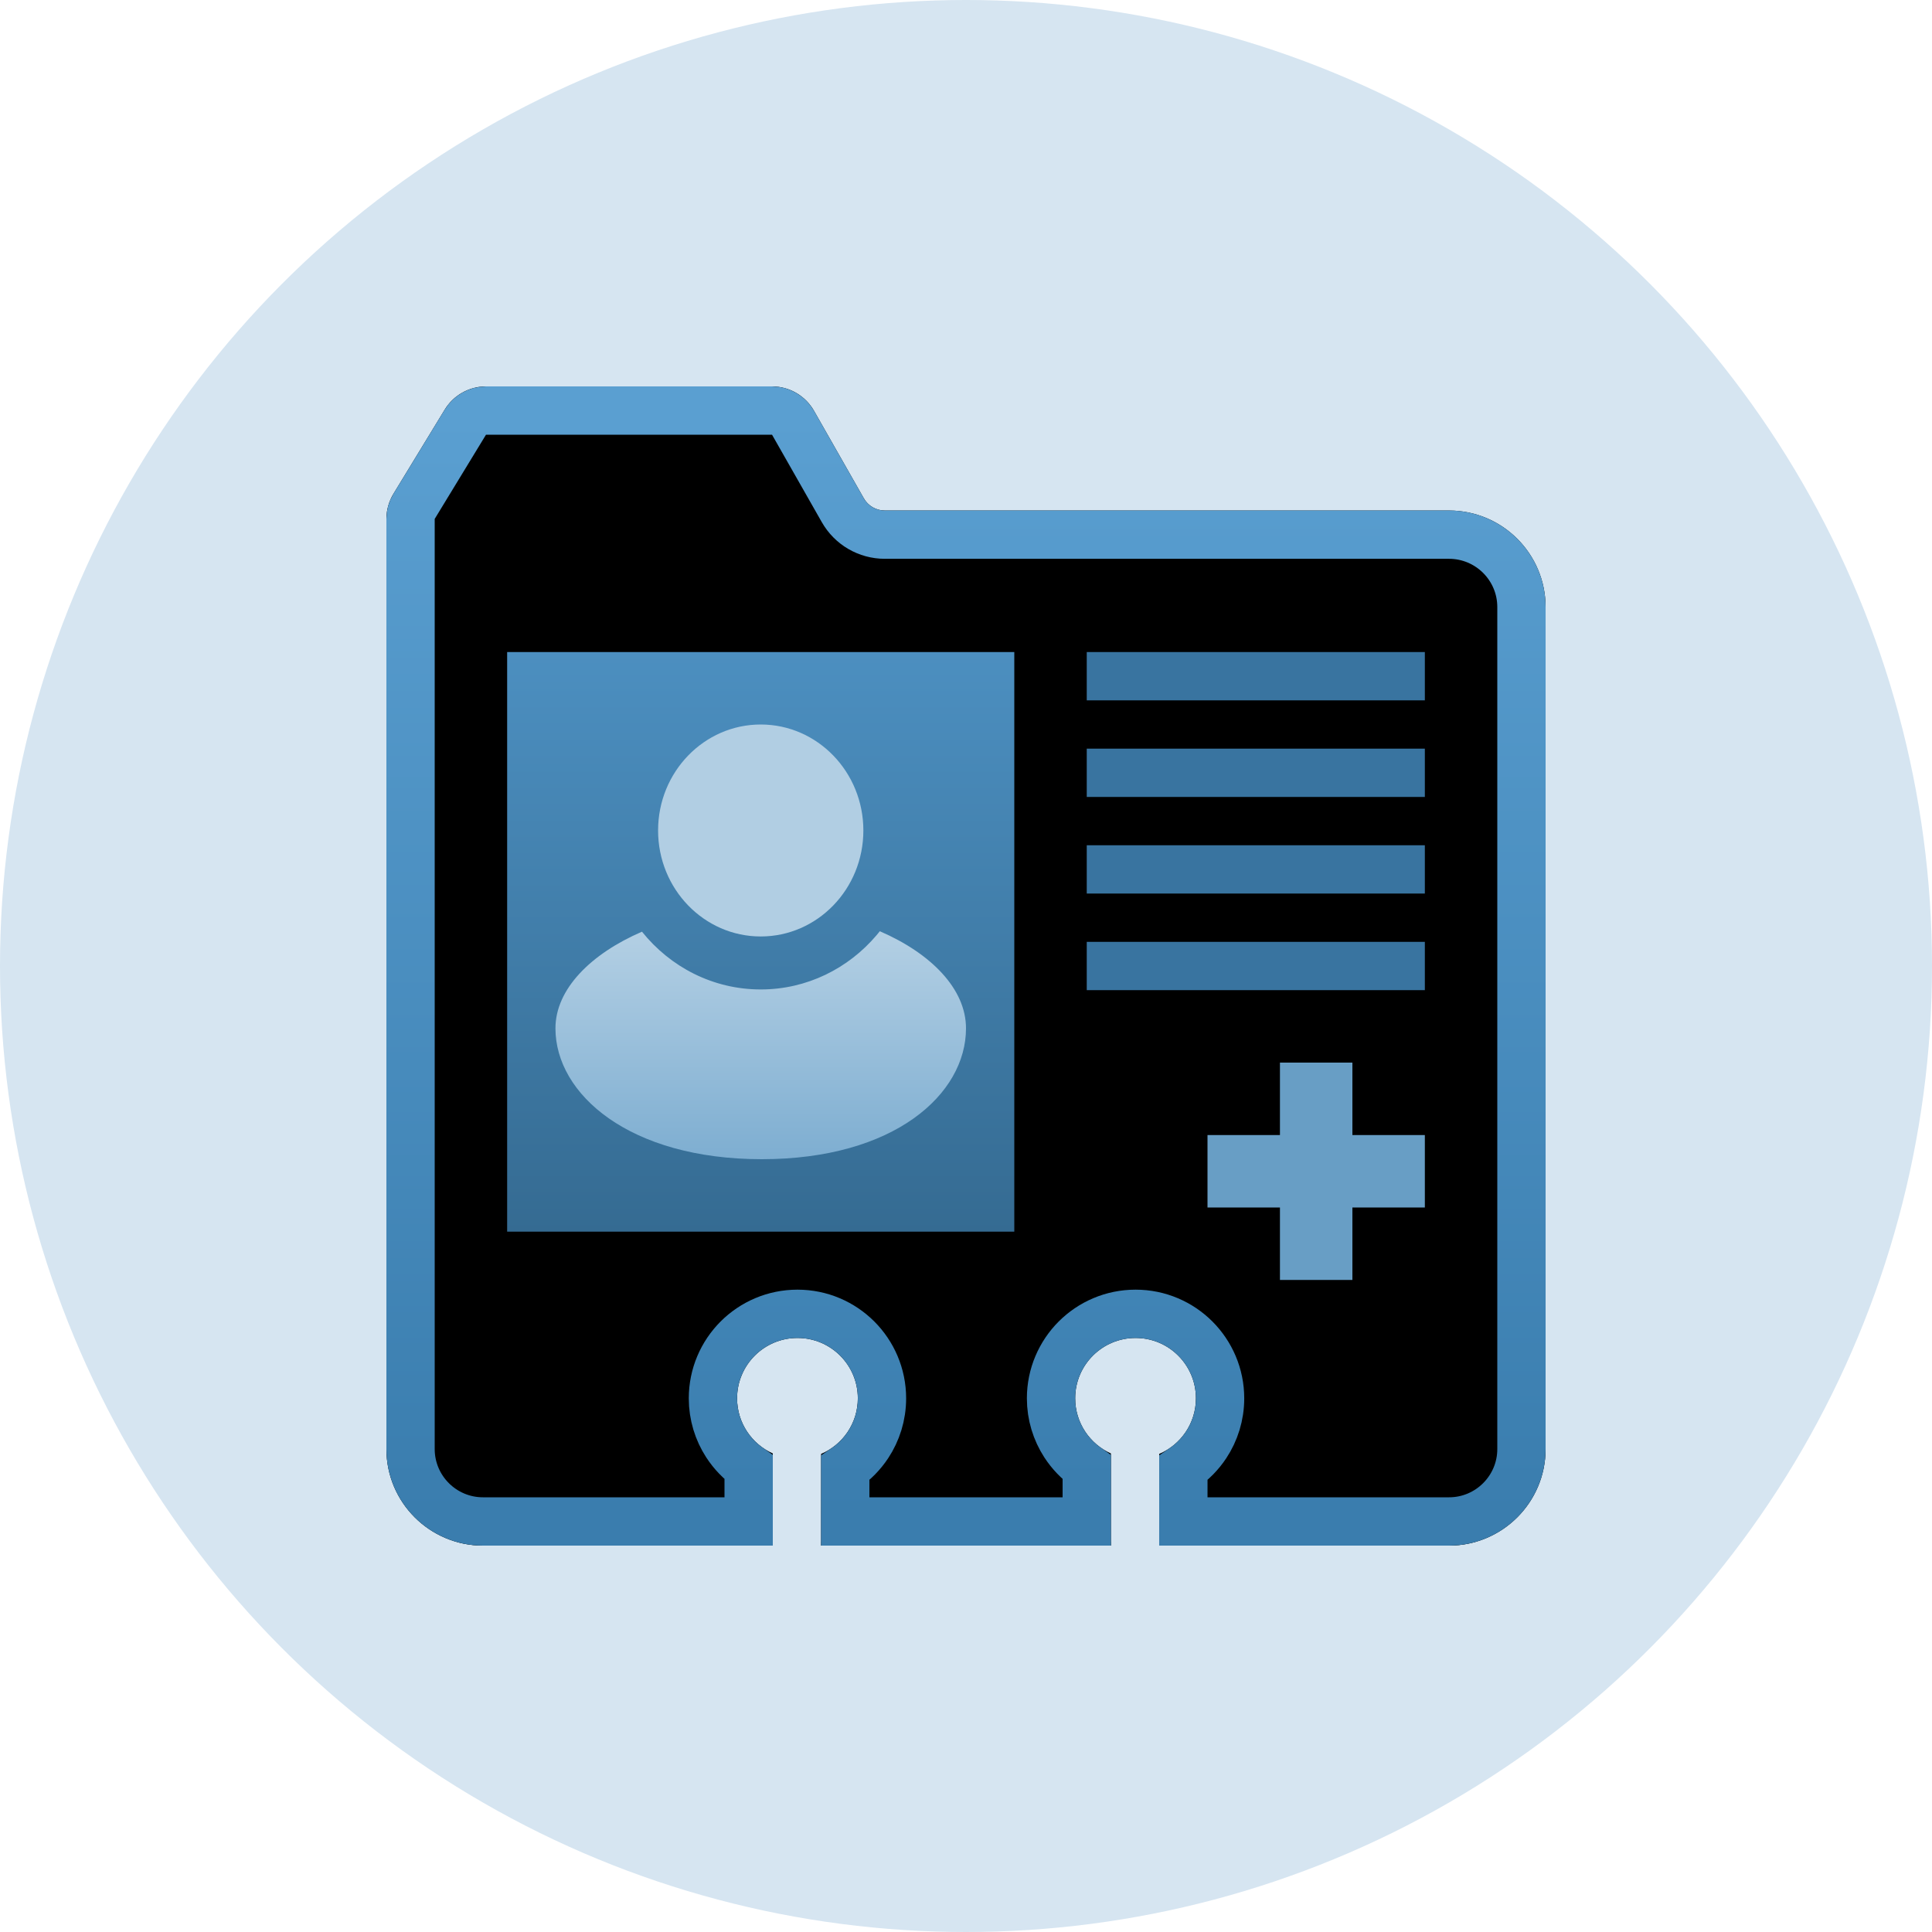 <?xml version="1.0" encoding="UTF-8"?>
<svg width="80px" height="80px" viewBox="0 0 80 80" version="1.1" xmlns="http://www.w3.org/2000/svg" xmlns:xlink="http://www.w3.org/1999/xlink">
    <title>icon-enrollment-individual-header</title>
    <defs>
        <linearGradient x1="50%" y1="0%" x2="50%" y2="100%" id="linearGradient-1">
            <stop stop-color="#D2EBFC" offset="0%"></stop>
            <stop stop-color="#ACCFEB" offset="100%"></stop>
            <stop stop-color="#719FB6" offset="100%"></stop>
        </linearGradient>
        <linearGradient x1="50%" y1="0%" x2="50%" y2="100%" id="linearGradient-2">
            <stop stop-color="#5A9FD1" offset="0%"></stop>
            <stop stop-color="#3A7DAE" offset="100%"></stop>
        </linearGradient>
        <path d="M31.968,16 C32.687,16 33.35,16.386 33.706,17.011 L35.768,20.633 C35.945,20.946 36.277,21.139 36.637,21.139 L60,21.139 C62.209,21.139 64,22.93 64,25.139 L64,60 C64,62.209 62.209,64 60,64 L48,64 L48.001,60.203 C48.895,59.822 49.521,58.935 49.521,57.902 C49.521,56.521 48.402,55.402 47.021,55.402 C45.64,55.402 44.521,56.521 44.521,57.902 C44.521,58.919 45.128,59.794 46,60.185 L46,64 L34,64 L34.001,60.203 C34.895,59.822 35.521,58.935 35.521,57.902 C35.521,56.521 34.402,55.402 33.021,55.402 C31.64,55.402 30.521,56.521 30.521,57.902 C30.521,58.919 31.128,59.794 32,60.185 L32,64 L20,64 C17.791,64 16,62.209 16,60 L16,21.487 C16,21.12 16.101,20.76 16.292,20.446 L18.416,16.96 C18.778,16.364 19.426,16 20.124,16 L31.968,16 Z" id="path-3"></path>
        <filter x="-3.1%" y="-3.1%" width="106.2%" height="106.2%" filterUnits="objectBoundingBox" id="filter-4">
            <feMorphology radius="1" operator="erode" in="SourceAlpha" result="shadowSpreadInner1"></feMorphology>
            <feGaussianBlur stdDeviation="1" in="shadowSpreadInner1" result="shadowBlurInner1"></feGaussianBlur>
            <feOffset dx="0" dy="0" in="shadowBlurInner1" result="shadowOffsetInner1"></feOffset>
            <feComposite in="shadowOffsetInner1" in2="SourceAlpha" operator="arithmetic" k2="-1" k3="1" result="shadowInnerInner1"></feComposite>
            <feColorMatrix values="0 0 0 0 0.298   0 0 0 0 0.561   0 0 0 0 0.753  0 0 0 1 0" type="matrix" in="shadowInnerInner1"></feColorMatrix>
        </filter>
        <linearGradient x1="50%" y1="0%" x2="50%" y2="100%" id="linearGradient-5">
            <stop stop-color="#4C8FC0" offset="0%"></stop>
            <stop stop-color="#356B92" offset="100%"></stop>
        </linearGradient>
        <linearGradient x1="50%" y1="50%" x2="50%" y2="100%" id="linearGradient-6">
            <stop stop-color="#B1CEE3" offset="0%"></stop>
            <stop stop-color="#7EAED1" offset="100%"></stop>
        </linearGradient>
    </defs>
    <g id="Page-1-Icons" stroke="none" stroke-width="1" fill="none" fill-rule="evenodd">
        <g id="PECOS-2.0-Icons-Overview-v21" transform="translate(-44, -999)">
            <g id="Business-Type-Header-Icons" transform="translate(26, 565)">
                <g id="Column-1" transform="translate(18, 50)">
                    <g id="icon-enrollment-individual-header" transform="translate(0, 384)">
                        <circle id="Oval" fill="#D6E5F1" cx="40" cy="40" r="40"></circle>
                        <g id="Combined-Shape">
                            <use fill="url(#linearGradient-1)" fill-rule="evenodd" xlink:href="#path-3"></use>
                            <use fill="black" fill-opacity="1" filter="url(#filter-4)" xlink:href="#path-3"></use>
                            <path stroke="url(#linearGradient-2)" stroke-width="2" d="M31.968,17 C32.147,17 32.32,17.048 32.47,17.136 C32.62,17.223 32.748,17.349 32.837,17.505 L32.837,17.505 L34.899,21.128 C35.076,21.44 35.331,21.693 35.631,21.868 C35.932,22.042 36.277,22.139 36.637,22.139 L36.637,22.139 L60,22.139 C60.828,22.139 61.578,22.475 62.121,23.017 C62.664,23.56 63,24.31 63,25.139 L63,25.139 L63,60 C63,60.828 62.664,61.578 62.121,62.121 C61.578,62.664 60.828,63 60,63 L60,63 L49,63 L49.001,60.789 C49.373,60.533 49.694,60.207 49.943,59.83 C50.308,59.277 50.521,58.614 50.521,57.902 C50.521,56.936 50.129,56.061 49.496,55.427 C48.863,54.794 47.988,54.402 47.021,54.402 C46.055,54.402 45.18,54.794 44.546,55.427 C43.913,56.061 43.521,56.936 43.521,57.902 C43.521,58.603 43.728,59.256 44.082,59.803 C44.325,60.177 44.637,60.502 45,60.76 L45,60.76 L45,63 L35,63 L35.001,60.789 C35.373,60.533 35.694,60.207 35.943,59.83 C36.308,59.277 36.521,58.614 36.521,57.902 C36.521,56.936 36.129,56.061 35.496,55.427 C34.863,54.794 33.988,54.402 33.021,54.402 C32.055,54.402 31.18,54.794 30.546,55.427 C29.913,56.061 29.521,56.936 29.521,57.902 C29.521,58.603 29.728,59.256 30.082,59.803 C30.325,60.177 30.637,60.502 31,60.76 L31,60.76 L31,63 L20,63 C19.172,63 18.422,62.664 17.879,62.121 C17.336,61.578 17,60.828 17,60 L17,60 L17,21.487 C17,21.303 17.05,21.123 17.146,20.967 L17.146,20.967 L19.27,17.48 C19.451,17.182 19.775,17 20.124,17 L20.124,17 Z" stroke-linejoin="square"></path>
                        </g>
                        <rect id="Rectangle" fill="url(#linearGradient-5)" x="21" y="27" width="21" height="24"></rect>
                        <path d="M36.431,38.56 C38.547,39.475 40,40.945 40,42.581 C40,45.309 37.029,48 31.545,48 C26.062,48 23,45.309 23,42.581 C23,40.957 24.465,39.495 26.583,38.579 C27.753,40.04 29.521,40.971 31.5,40.971 C33.413,40.971 35.13,40.101 36.299,38.722 Z M31.5,30 C33.847,30 35.75,31.965 35.75,34.388 C35.75,36.812 33.847,38.777 31.5,38.777 C29.153,38.777 27.25,36.812 27.25,34.388 C27.25,31.965 29.153,30 31.5,30 Z" id="person" fill="url(#linearGradient-6)"></path>
                        <path d="M59,39 L59,41 L45,41 L45,39 L59,39 Z M59,35 L59,37 L45,37 L45,35 L59,35 Z M59,31 L59,33 L45,33 L45,31 L59,31 Z M59,27 L59,29 L45,29 L45,27 L59,27 Z" id="Combined-Shape" fill="#3974A0"></path>
                        <path d="M56,44 L56,47 L59,47 L59,50 L56,50 L56,53 L53,53 L53,50 L50,50 L50,47 L53,47 L53,44 L56,44 Z" id="cross" fill="#689EC5"></path>
                    </g>
                </g>
            </g>
        </g>
    </g>
</svg>